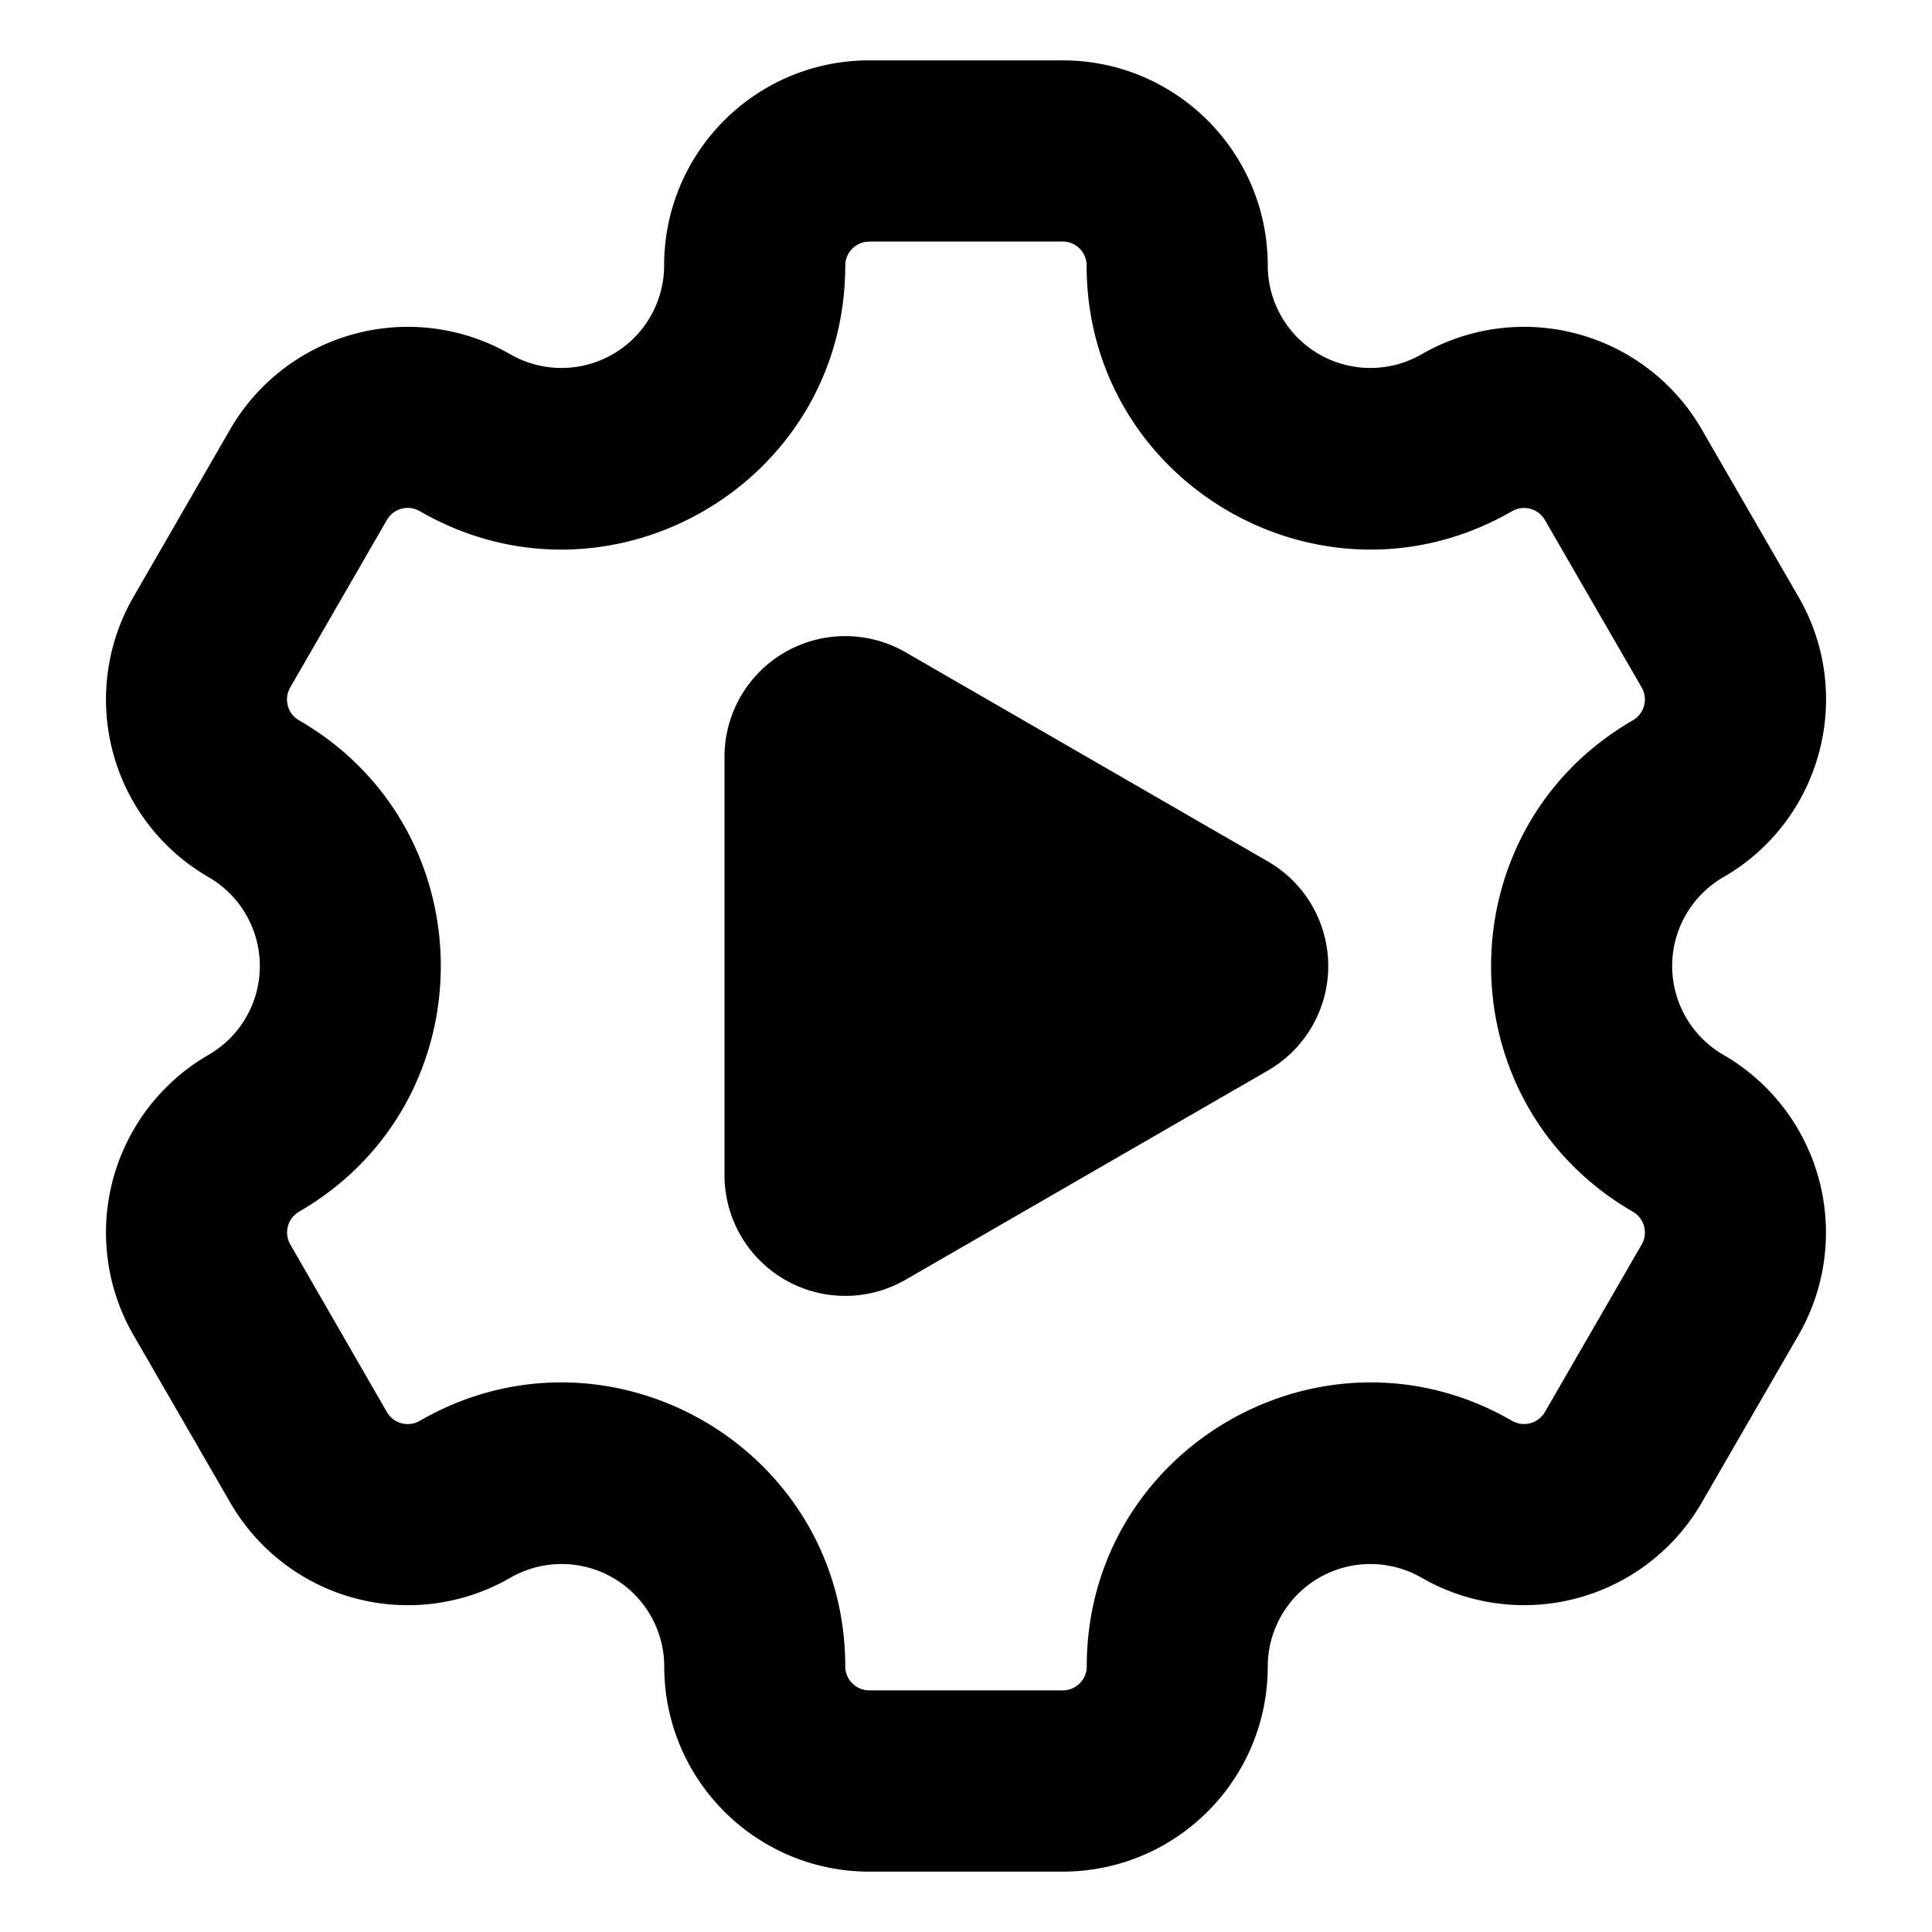 <svg xmlns="http://www.w3.org/2000/svg" width="16" height="16" fill="none" viewBox="0 0 16 16">
    <path fill="currentColor" fill-rule="evenodd" d="M7.199 2H8.8c.11 0 .199.089.199.199 0 1.808 1.958 2.939 3.524 2.034a.199.199 0 0 1 .271.073l.802 1.388a.199.199 0 0 1-.073.271c-1.566.905-1.566 3.165 0 4.07a.199.199 0 0 1 .073.271l-.802 1.388a.199.199 0 0 1-.271.073C10.958 10.862 9 11.993 9 13.8c0 .11-.089.199-.199.199H7.2a.199.199 0 0 1-.2-.198c0-1.808-1.958-2.939-3.524-2.034a.199.199 0 0 1-.272-.073l-.8-1.388a.199.199 0 0 1 .072-.271c1.566-.905 1.566-3.165 0-4.07a.199.199 0 0 1-.073-.271l.801-1.388a.199.199 0 0 1 .272-.073C5.042 5.138 7 4.007 7 2.2c0-.11.089-.199.199-.199ZM5.5 2.199C5.5 1.26 6.26.5 7.199.5H8.8c.938 0 1.699.76 1.699 1.699a.85.85 0 0 0 1.274.735 1.699 1.699 0 0 1 2.32.622l.802 1.388c.469.812.19 1.851-.622 2.32a.85.85 0 0 0 0 1.472 1.7 1.7 0 0 1 .622 2.32l-.802 1.388a1.699 1.699 0 0 1-2.32.622.85.85 0 0 0-1.274.735c0 .938-.76 1.699-1.699 1.699H7.2c-.938 0-1.699-.76-1.699-1.699a.85.85 0 0 0-1.274-.735 1.698 1.698 0 0 1-2.32-.622l-.802-1.388a1.699 1.699 0 0 1 .622-2.32.85.85 0 0 0 0-1.472 1.699 1.699 0 0 1-.622-2.32l.801-1.388a1.699 1.699 0 0 1 2.32-.622A.85.85 0 0 0 5.5 2.2Zm5 6.667a1 1 0 0 0 0-1.732l-3-1.732a1 1 0 0 0-1.5.866v3.464a1 1 0 0 0 1.5.866l3-1.732Z" clip-rule="evenodd"/>
</svg>
